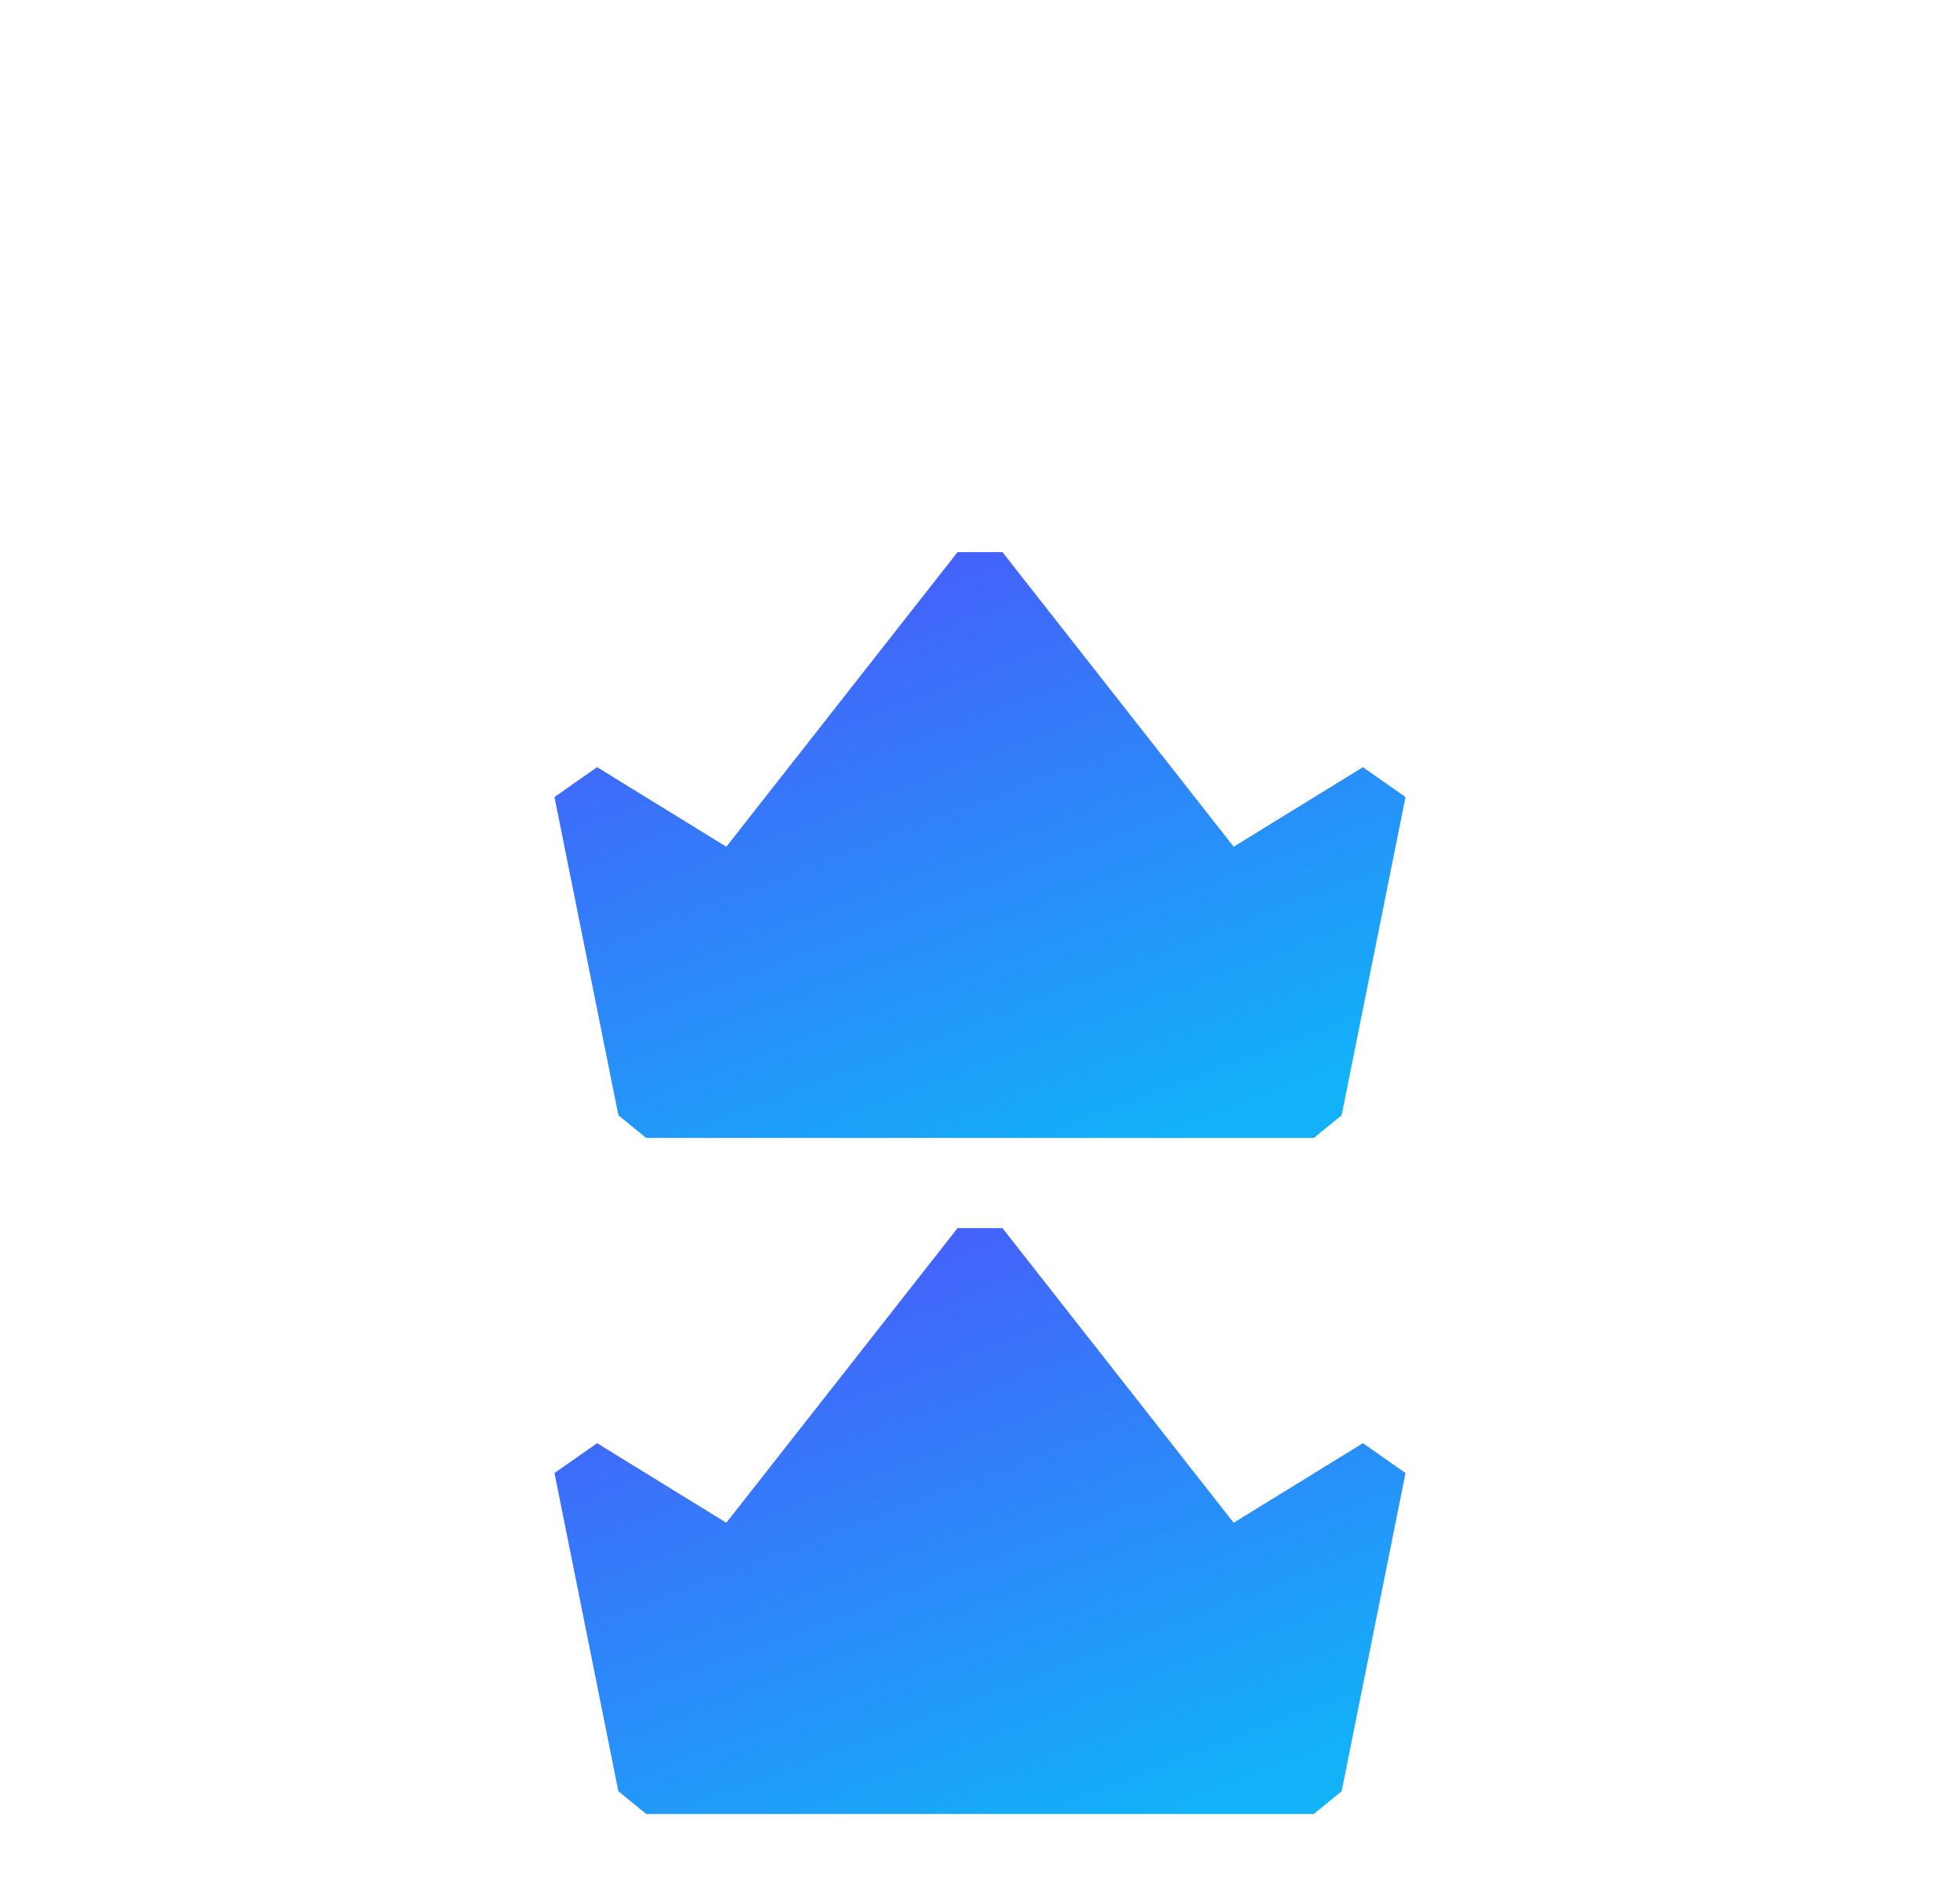 <svg width="58" height="56" viewBox="0 0 58 56" fill="none" xmlns="http://www.w3.org/2000/svg">
<g style="mix-blend-mode:screen" filter="url(#filter0_f_2309_2860)">
<path d="M36.507 25.051L29.664 16.334H28.336L21.494 25.051L17.669 22.697L16.408 23.58L18.299 32.995L19.123 33.667H38.877L39.701 32.995L41.592 23.58L40.331 22.697L36.507 25.051Z" fill="url(#paint0_linear_2309_2860)"/>
</g>
<g filter="url(#filter1_dddi_2309_2860)">
<path d="M36.507 25.051L29.664 16.334H28.336L21.493 25.051L17.669 22.697L16.408 23.58L18.299 32.995L19.123 33.667H38.877L39.701 32.995L41.592 23.58L40.331 22.697L36.507 25.051Z" fill="url(#paint1_linear_2309_2860)"/>
</g>
<defs>
<filter id="filter0_f_2309_2860" x="0.408" y="0.334" width="57.185" height="49.333" filterUnits="userSpaceOnUse" color-interpolation-filters="sRGB">
<feFlood flood-opacity="0" result="BackgroundImageFix"/>
<feBlend mode="normal" in="SourceGraphic" in2="BackgroundImageFix" result="shape"/>
<feGaussianBlur stdDeviation="8" result="effect1_foregroundBlur_2309_2860"/>
</filter>
<filter id="filter1_dddi_2309_2860" x="4.408" y="14.334" width="49.185" height="41.333" filterUnits="userSpaceOnUse" color-interpolation-filters="sRGB">
<feFlood flood-opacity="0" result="BackgroundImageFix"/>
<feColorMatrix in="SourceAlpha" type="matrix" values="0 0 0 0 0 0 0 0 0 0 0 0 0 0 0 0 0 0 127 0" result="hardAlpha"/>
<feOffset dy="10"/>
<feGaussianBlur stdDeviation="6"/>
<feComposite in2="hardAlpha" operator="out"/>
<feColorMatrix type="matrix" values="0 0 0 0 0.043 0 0 0 0 0.125 0 0 0 0 0.404 0 0 0 0.2 0"/>
<feBlend mode="normal" in2="BackgroundImageFix" result="effect1_dropShadow_2309_2860"/>
<feColorMatrix in="SourceAlpha" type="matrix" values="0 0 0 0 0 0 0 0 0 0 0 0 0 0 0 0 0 0 127 0" result="hardAlpha"/>
<feOffset dy="6"/>
<feGaussianBlur stdDeviation="2"/>
<feComposite in2="hardAlpha" operator="out"/>
<feColorMatrix type="matrix" values="0 0 0 0 0.043 0 0 0 0 0.125 0 0 0 0 0.404 0 0 0 0.08 0"/>
<feBlend mode="normal" in2="effect1_dropShadow_2309_2860" result="effect2_dropShadow_2309_2860"/>
<feColorMatrix in="SourceAlpha" type="matrix" values="0 0 0 0 0 0 0 0 0 0 0 0 0 0 0 0 0 0 127 0" result="hardAlpha"/>
<feOffset dy="2"/>
<feGaussianBlur stdDeviation="1"/>
<feComposite in2="hardAlpha" operator="out"/>
<feColorMatrix type="matrix" values="0 0 0 0 0.043 0 0 0 0 0.125 0 0 0 0 0.404 0 0 0 0.2 0"/>
<feBlend mode="normal" in2="effect2_dropShadow_2309_2860" result="effect3_dropShadow_2309_2860"/>
<feBlend mode="normal" in="SourceGraphic" in2="effect3_dropShadow_2309_2860" result="shape"/>
<feColorMatrix in="SourceAlpha" type="matrix" values="0 0 0 0 0 0 0 0 0 0 0 0 0 0 0 0 0 0 127 0" result="hardAlpha"/>
<feOffset dy="2"/>
<feGaussianBlur stdDeviation="2"/>
<feComposite in2="hardAlpha" operator="arithmetic" k2="-1" k3="1"/>
<feColorMatrix type="matrix" values="0 0 0 0 1 0 0 0 0 1 0 0 0 0 1 0 0 0 0.4 0"/>
<feBlend mode="normal" in2="shape" result="effect4_innerShadow_2309_2860"/>
</filter>
<linearGradient id="paint0_linear_2309_2860" x1="34.865" y1="33.667" x2="26.633" y2="11.967" gradientUnits="userSpaceOnUse">
<stop stop-color="#12B2F9"/>
<stop offset="1" stop-color="#514DFA"/>
</linearGradient>
<linearGradient id="paint1_linear_2309_2860" x1="34.865" y1="33.667" x2="26.633" y2="11.967" gradientUnits="userSpaceOnUse">
<stop stop-color="#12B2F9"/>
<stop offset="1" stop-color="#514DFA"/>
</linearGradient>
</defs>
</svg>
